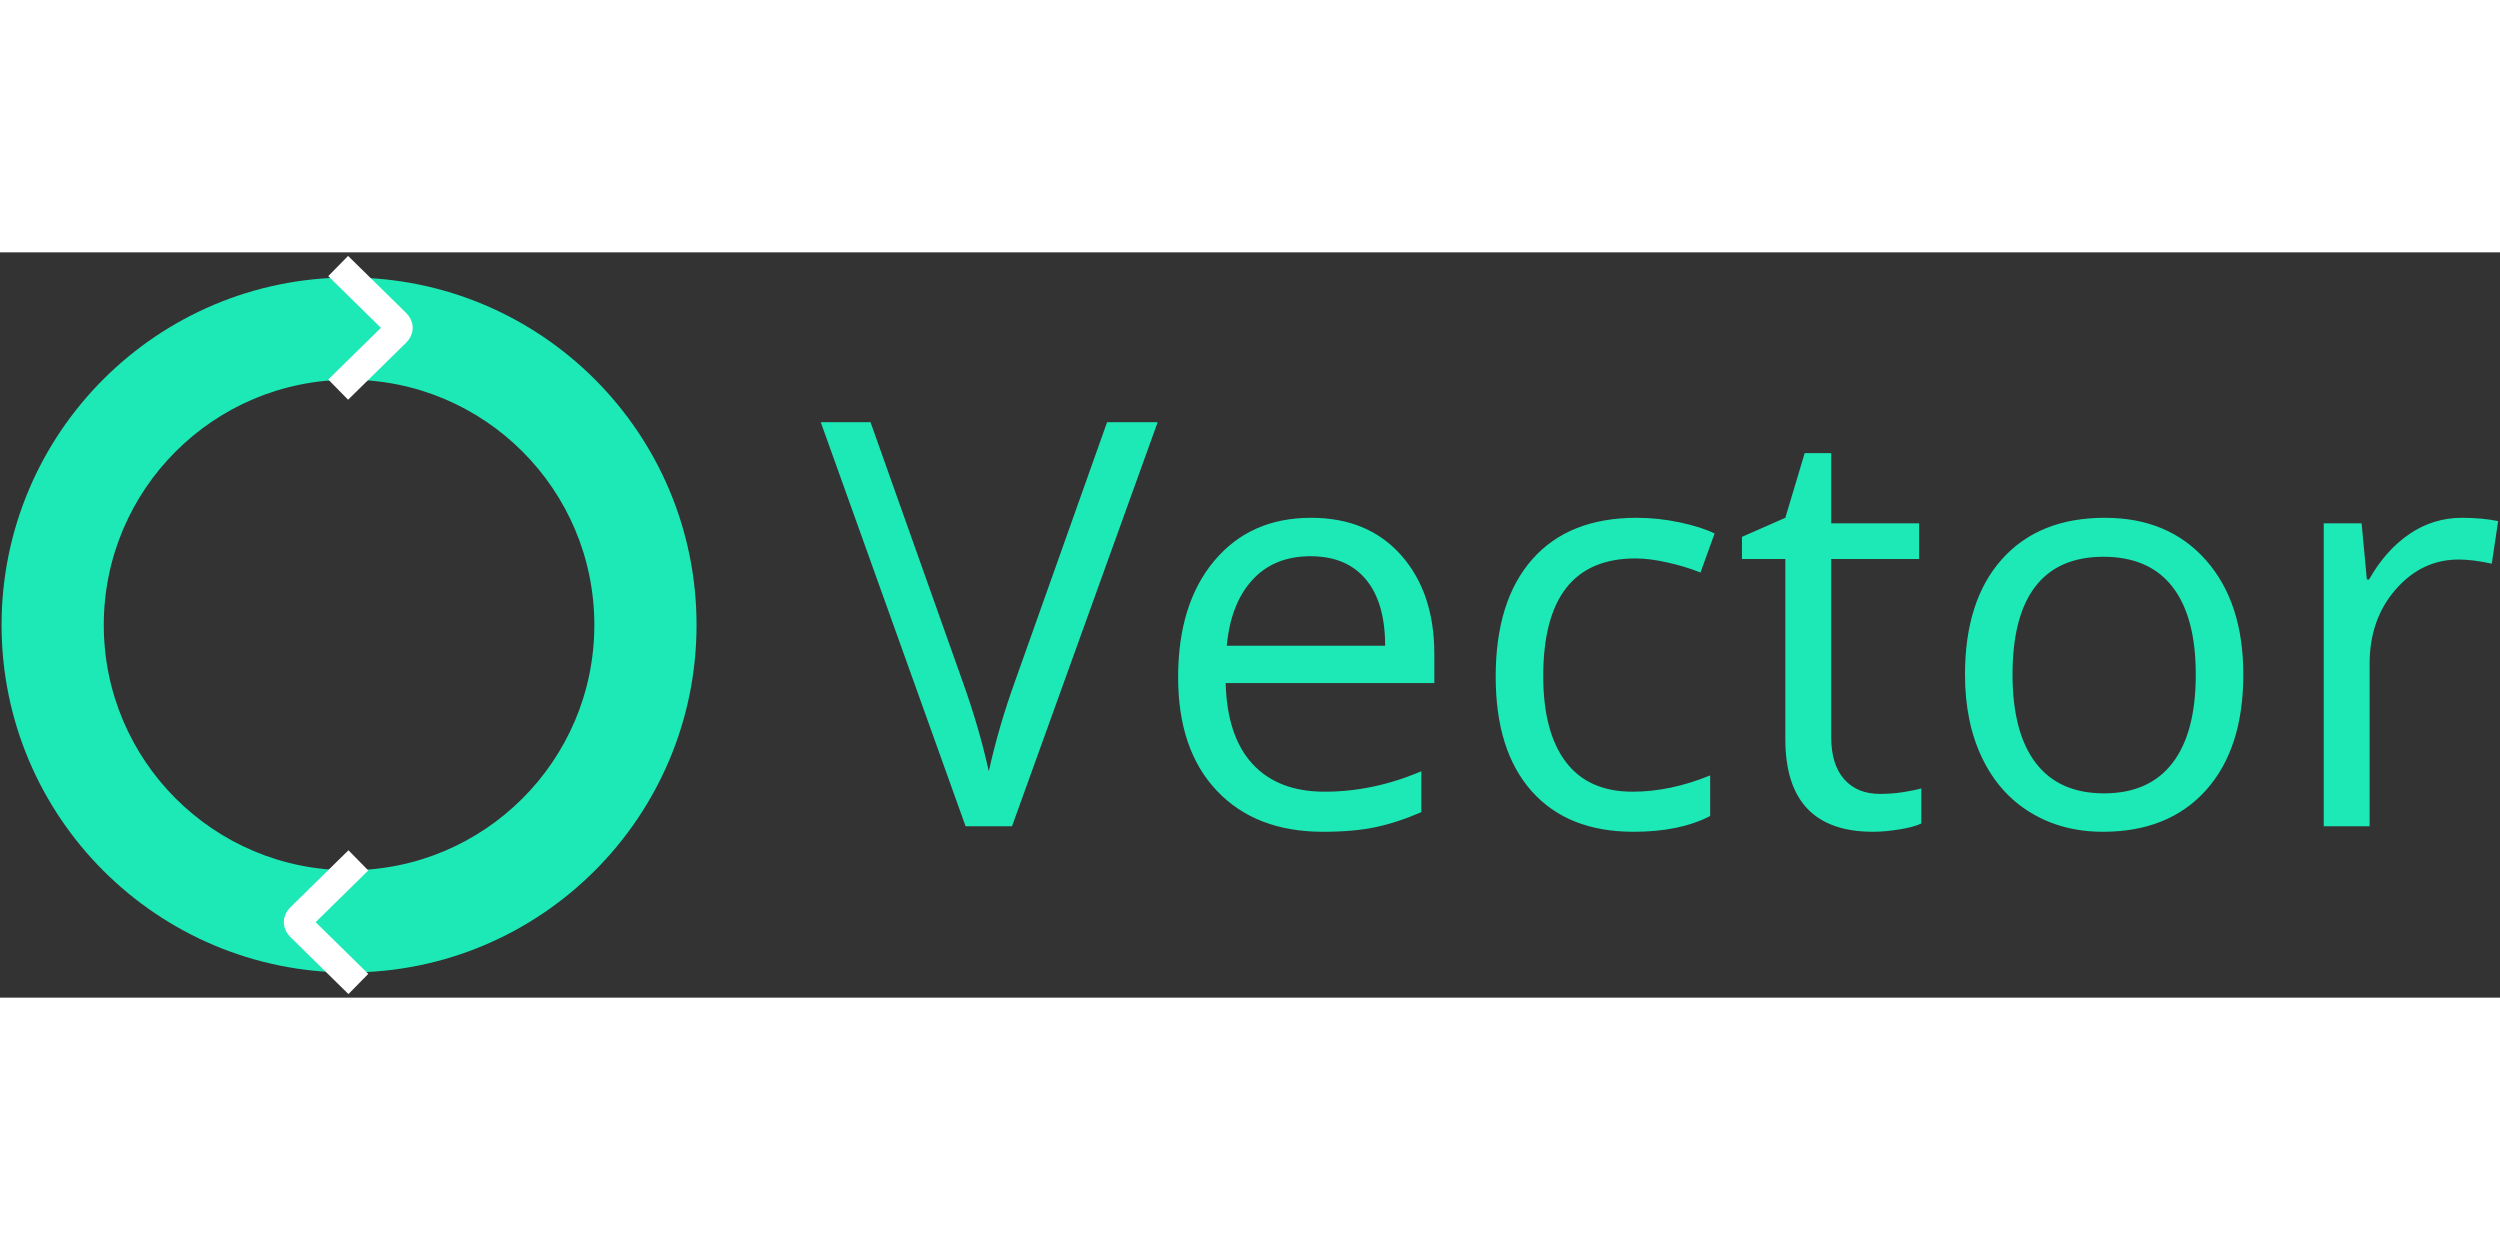 <?xml version="1.0" encoding="UTF-8"?>
<svg width="300px" height="150px" viewBox="0 0 530 158" version="1.1" xmlns="http://www.w3.org/2000/svg" xmlns:xlink="http://www.w3.org/1999/xlink">
    <rect x="0" y="0" width="530" height="158" fill="#333333" stroke="none"/>
    <!-- Generator: Sketch 52.6 (67491) - http://www.bohemiancoding.com/sketch -->
    <title>full-logo</title>
    <desc>Created with Sketch.</desc>
    <g id="full-logo" stroke="none" stroke-width="1" fill="none" fill-rule="evenodd">
        <g id="Group" transform="translate(-26, -21)">
            <g id="udf-circle">
                <g id="circle" transform="translate(26.333, 26.333)">
                    <path d="M73.667,147.333 C32.982,147.333 0,114.352 0,73.667 C0,32.982 32.982,0 73.667,0 C114.352,0 147.333,32.982 147.333,73.667 C147.333,114.352 114.352,147.333 73.667,147.333 Z M73.667,125.667 C102.385,125.667 125.667,102.385 125.667,73.667 C125.667,44.948 102.385,21.667 73.667,21.667 C44.948,21.667 21.667,44.948 21.667,73.667 C21.667,102.385 44.948,125.667 73.667,125.667 Z" id="Combined-Shape" fill="#1DE9B6"></path>
                    <g id="circle-arrow" transform="translate(62.667, 125.667)" stroke="#FFFFFF" stroke-linecap="square" stroke-width="6">
                        <path d="M10.833,5.68434189e-14 L0.667,9.985 C0.333,10.323 0.167,10.662 0.167,11 C0.167,11.338 0.333,11.677 0.667,12.015 L10.833,22" id="inner-arrow"></path>
                    </g>
                    <g id="circle-arrow" transform="translate(79, 10.833) rotate(180) translate(-79, -10.833) translate(73.667, 0)" stroke="#FFFFFF" stroke-linecap="square" stroke-width="6">
                        <path d="M10.833,5.68434189e-14 L0.667,9.985 C0.333,10.323 0.167,10.662 0.167,11 C0.167,11.338 0.333,11.677 0.667,12.015 L10.833,22" id="inner-arrow"></path>
                    </g>
                </g>
            </g>
            <path d="M260.703,57 L271.426,57 L240.547,142.664 L230.703,142.664 L200,57 L210.547,57 L230.234,112.43 C232.5,118.797 234.297,124.988 235.625,131.004 C237.031,124.676 238.867,118.367 241.133,112.078 L260.703,57 Z M306.465,143.836 C296.973,143.836 289.482,140.945 283.994,135.164 C278.506,129.383 275.762,121.356 275.762,111.082 C275.762,100.73 278.311,92.508 283.408,86.414 C288.506,80.32 295.352,77.273 303.945,77.273 C311.992,77.273 318.359,79.92 323.047,85.213 C327.734,90.506 330.078,97.488 330.078,106.16 L330.078,112.312 L285.84,112.312 C286.035,119.852 287.939,125.574 291.553,129.48 C295.166,133.387 300.254,135.34 306.816,135.34 C313.731,135.34 320.566,133.895 327.324,131.004 L327.324,139.676 C323.887,141.16 320.635,142.225 317.568,142.869 C314.502,143.514 310.801,143.836 306.465,143.836 Z M303.828,85.418 C298.672,85.418 294.561,87.098 291.494,90.457 C288.428,93.816 286.621,98.465 286.074,104.402 L319.648,104.402 C319.648,98.27 318.281,93.572 315.547,90.311 C312.812,87.049 308.906,85.418 303.828,85.418 Z M372.324,143.836 C363.027,143.836 355.83,140.975 350.732,135.252 C345.635,129.529 343.086,121.434 343.086,110.965 C343.086,100.223 345.674,91.922 350.85,86.062 C356.025,80.203 363.398,77.273 372.969,77.273 C376.055,77.273 379.141,77.605 382.227,78.27 C385.313,78.934 387.734,79.715 389.492,80.613 L386.504,88.875 C384.355,88.016 382.012,87.303 379.473,86.736 C376.934,86.17 374.688,85.887 372.734,85.887 C359.687,85.887 353.164,94.207 353.164,110.848 C353.164,118.738 354.756,124.793 357.939,129.012 C361.123,133.23 365.84,135.34 372.09,135.34 C377.441,135.34 382.93,134.188 388.555,131.883 L388.555,140.496 C384.258,142.723 378.848,143.836 372.324,143.836 Z M424.531,135.809 C426.25,135.809 427.91,135.682 429.512,135.428 C431.113,135.174 432.383,134.91 433.32,134.637 L433.32,142.078 C432.266,142.586 430.713,143.006 428.662,143.338 C426.611,143.67 424.766,143.836 423.125,143.836 C410.703,143.836 404.492,137.293 404.492,124.207 L404.492,86.004 L395.293,86.004 L395.293,81.316 L404.492,77.273 L408.594,63.562 L414.219,63.562 L414.219,78.445 L432.852,78.445 L432.852,86.004 L414.219,86.004 L414.219,123.797 C414.219,127.664 415.137,130.633 416.973,132.703 C418.809,134.773 421.328,135.809 424.531,135.809 Z M501.582,110.496 C501.582,120.965 498.945,129.139 493.672,135.018 C488.398,140.897 481.113,143.836 471.816,143.836 C466.074,143.836 460.977,142.488 456.523,139.793 C452.07,137.098 448.633,133.23 446.211,128.191 C443.789,123.152 442.578,117.254 442.578,110.496 C442.578,100.027 445.195,91.873 450.43,86.033 C455.664,80.193 462.93,77.273 472.227,77.273 C481.211,77.273 488.35,80.262 493.643,86.238 C498.936,92.215 501.582,100.301 501.582,110.496 Z M452.656,110.496 C452.656,118.699 454.297,124.949 457.578,129.246 C460.859,133.543 465.684,135.691 472.051,135.691 C478.418,135.691 483.252,133.553 486.553,129.275 C489.854,124.998 491.504,118.738 491.504,110.496 C491.504,102.332 489.854,96.131 486.553,91.893 C483.252,87.654 478.379,85.535 471.934,85.535 C465.566,85.535 460.762,87.625 457.52,91.805 C454.277,95.984 452.656,102.215 452.656,110.496 Z M547.93,77.273 C550.781,77.273 553.34,77.508 555.605,77.977 L554.258,87 C551.602,86.414 549.258,86.121 547.227,86.121 C542.031,86.121 537.588,88.23 533.896,92.449 C530.205,96.668 528.359,101.922 528.359,108.211 L528.359,142.664 L518.633,142.664 L518.633,78.445 L526.66,78.445 L527.773,90.34 L528.242,90.34 C530.625,86.16 533.496,82.938 536.855,80.672 C540.215,78.406 543.906,77.273 547.93,77.273 Z" id="Vector" fill="#1DE9B6"></path>
        </g>
    </g>
</svg>